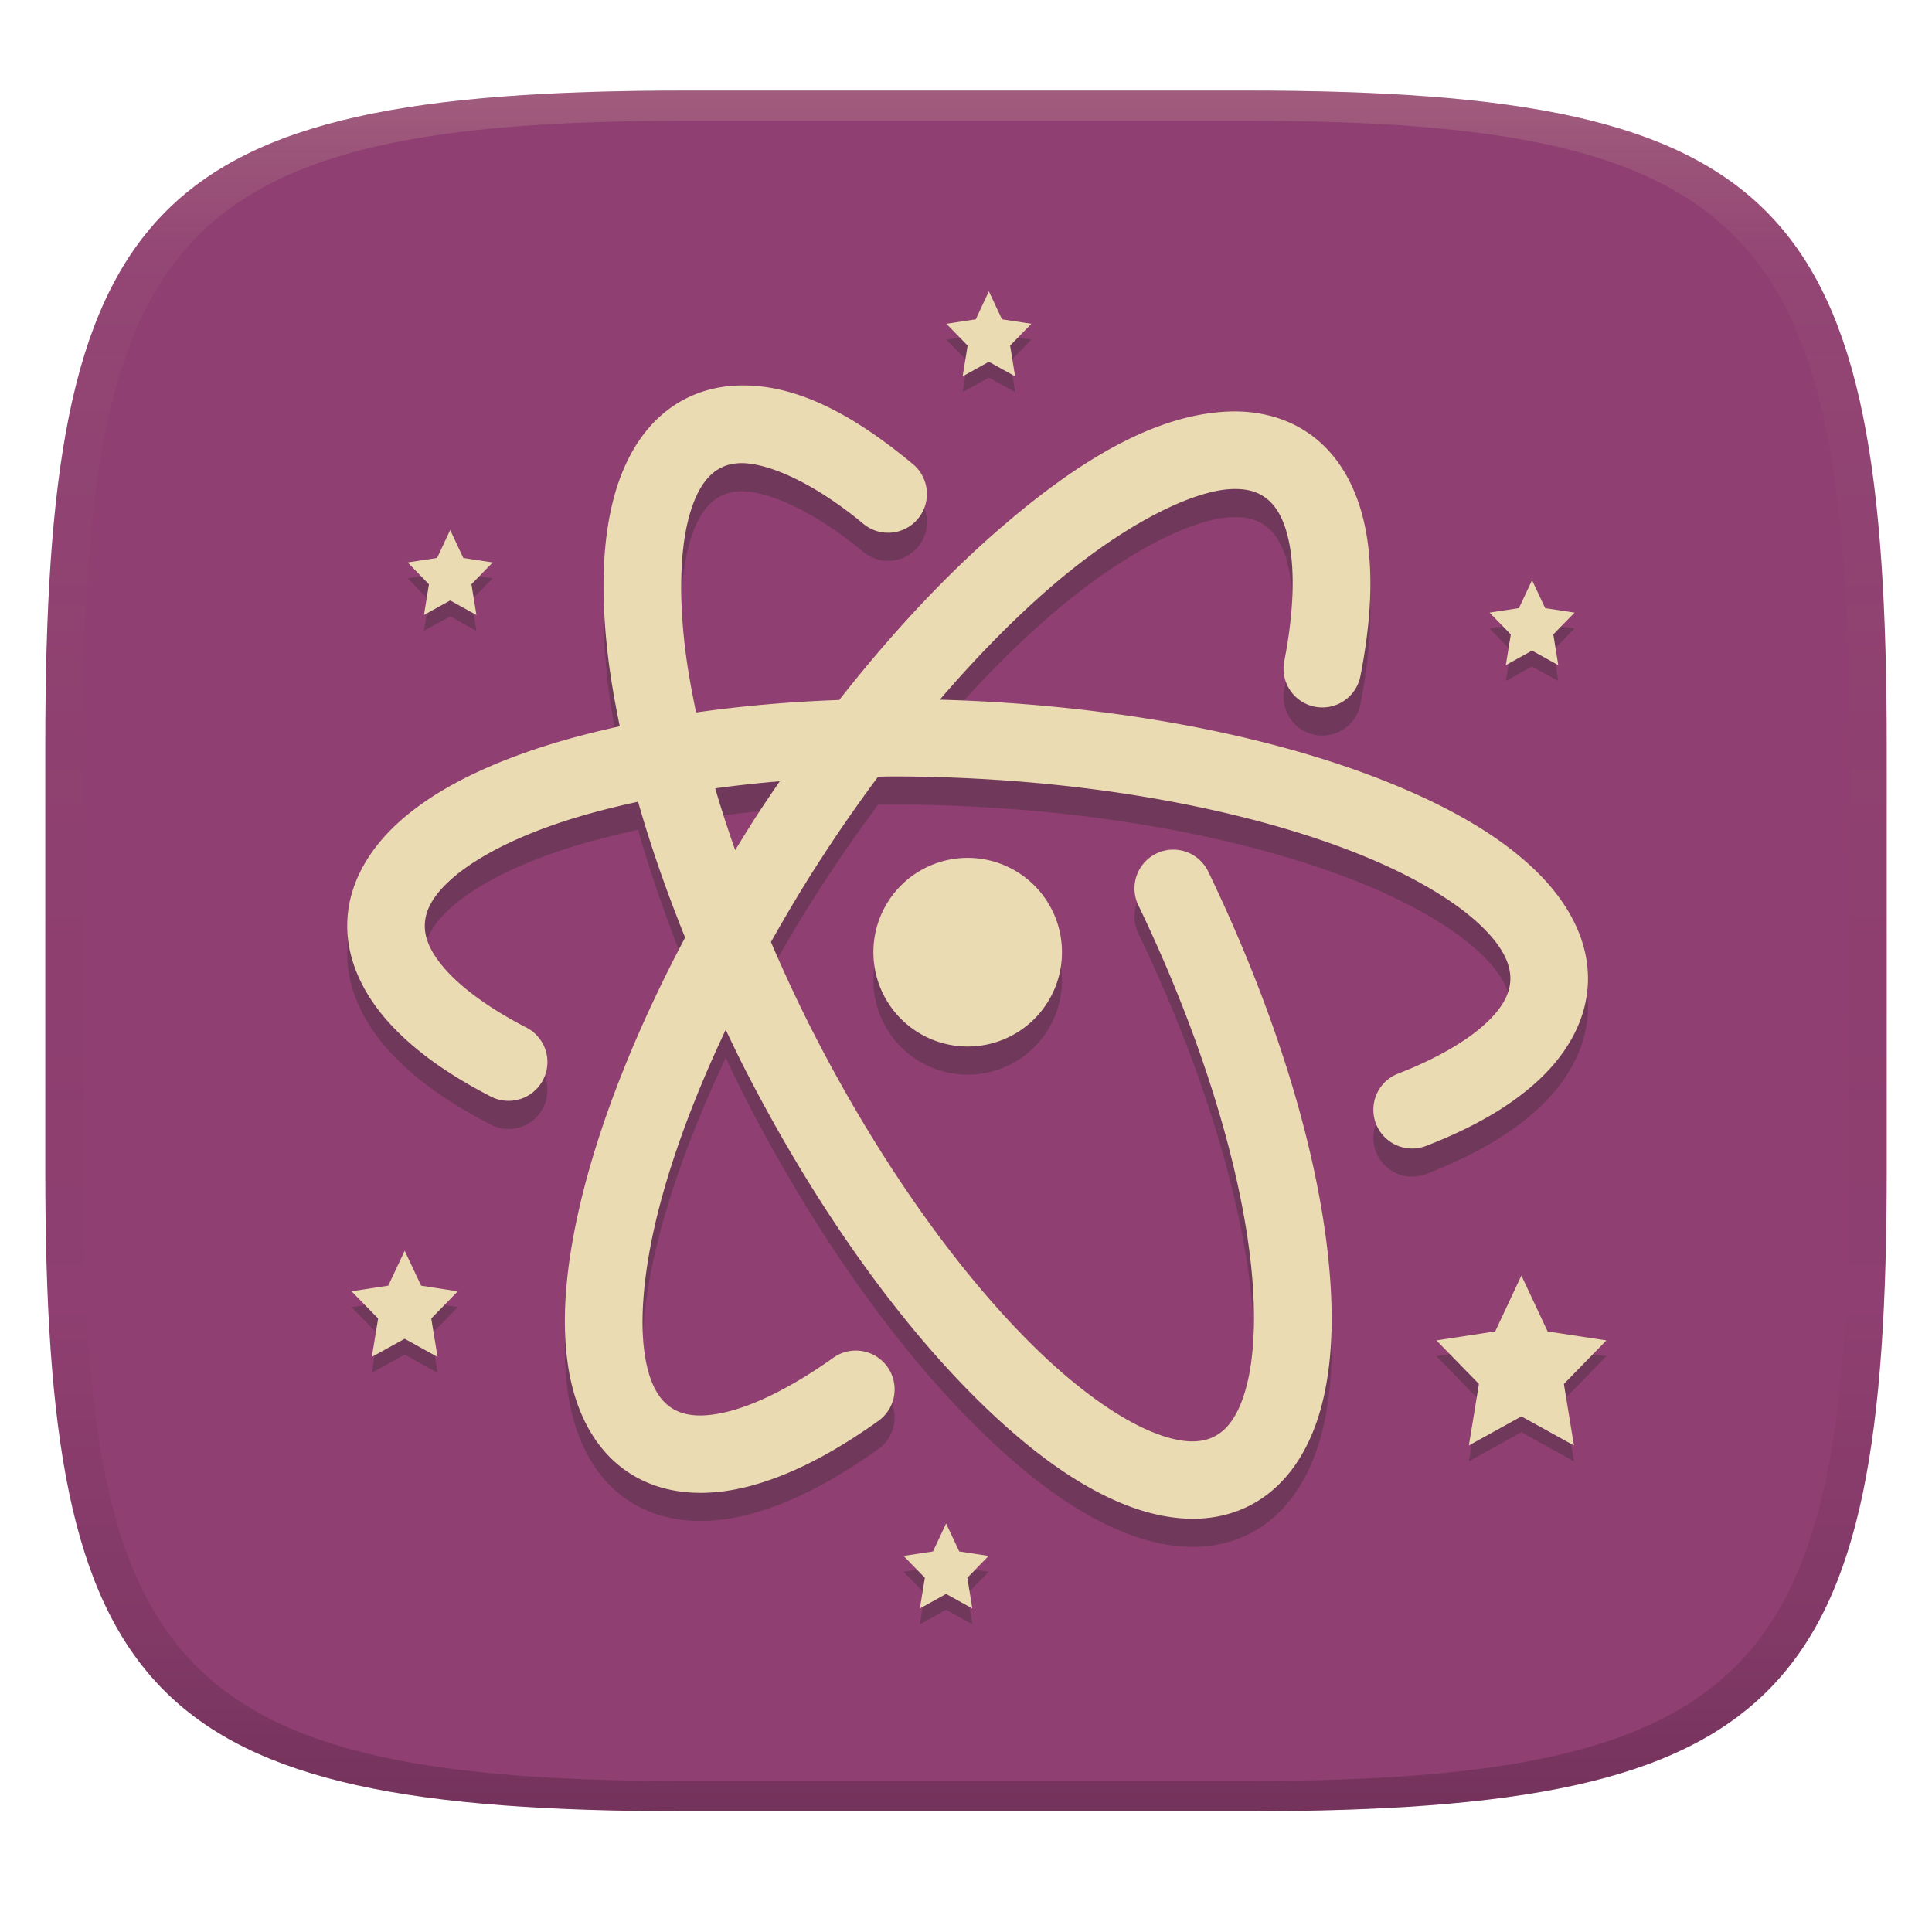 <svg width="256" height="256" version="1.1" xmlns="http://www.w3.org/2000/svg">
  <defs>
    <linearGradient id="linearGradient31" x1=".5" x2=".5" y2="1" gradientTransform="matrix(244,0,0,228,5.986,12)" gradientUnits="userSpaceOnUse">
      <stop stop-color="#ebdbb2" stop-opacity=".2" offset="0"/>
      <stop stop-color="#ebdbb2" stop-opacity=".05" offset=".1"/>
      <stop stop-opacity="0" offset=".704"/>
      <stop stop-opacity=".1" offset=".897"/>
      <stop stop-opacity=".2" offset="1"/>
    </linearGradient>
    <linearGradient id="linearGradient6" x1="140" x2="140" y1="12" y2="240" gradientUnits="userSpaceOnUse">
      <stop stop-color="#8f3f71" offset="0"/>
      <stop stop-color="#8f3f71" offset="1"/>
    </linearGradient>
  </defs>
  <path d="m165 12c72 0 85 15 85 87v56c0 70-13 85-85 85h-74c-72 0-85-15-85-85v-56c0-72 13-87 85-87z" fill="url(#linearGradient6)" style="isolation:isolate"/>
  <path d="m131.03 40.701-1.738 3.706-3.892 0.594 2.815 2.892-0.659 4.069 3.474-1.925 3.476 1.925-0.661-4.069 2.815-2.892-3.892-0.594-1.738-3.706zm-32.515 14.095c-0.499-1.02e-4 -1 0.018-1.5 0.055-2.113 0.158-4.227 0.709-6.167 1.702-5.154 2.631-8.217 7.825-9.668 13.736-1.452 5.91-1.531 12.854-0.584 20.655 0.35 2.882 0.892 5.916 1.529 9.017-4.654 1.02-9.017 2.22-12.939 3.636-6.387 2.305-11.758 5.106-15.851 8.64-4.094 3.538-7.027 8.11-7.302 13.35-0.262 4.992 1.954 9.651 5.354 13.47 3.4 3.82 8.039 7.072 13.659 9.968a5.138 5.138 0 0 0 6.916-2.218 5.138 5.138 0 0 0-2.208-6.924c-4.852-2.501-8.508-5.2-10.696-7.657-2.186-2.456-2.851-4.395-2.762-6.105 0.094-1.798 1.052-3.778 3.755-6.113 2.703-2.335 7.038-4.736 12.622-6.75 3.493-1.26 7.51-2.357 11.877-3.299 1.639 5.789 3.747 11.835 6.232 18-6.727 12.682-11.509 24.937-13.993 35.692-1.761 7.651-2.41 14.558-1.586 20.586 0.824 6.026 3.331 11.518 8.187 14.669 4.608 2.992 10.31 3.202 15.834 1.766 5.531-1.435 11.244-4.446 17.161-8.666a5.138 5.138 0 0 0 1.197-7.168 5.138 5.138 0 0 0-7.168-1.199c-5.227 3.726-10.028 6.11-13.77 7.082-3.738 0.97-6.072 0.594-7.658-0.433-1.668-1.083-3.031-3.253-3.604-7.444-0.573-4.191-0.152-10.053 1.42-16.887 1.754-7.62 4.95-16.45 9.36-25.784 0.773 1.614 1.534 3.227 2.36 4.849 9.908 19.439 21.717 35.598 33.209 46.294 5.749 5.35 11.406 9.368 17.041 11.663 5.633 2.298 11.629 2.882 16.793 0.253 4.963-2.529 8-7.461 9.505-13.068 1.503-5.607 1.708-12.169 0.955-19.542-1.507-14.746-6.962-32.781-15.928-51.406a5.138 5.138 0 0 0-6.861-2.399 5.138 5.138 0 0 0-2.405 6.854c8.539 17.743 13.633 34.93 14.969 47.989 0.668 6.532 0.369 12.023-0.656 15.842-1.025 3.823-2.54 5.702-4.243 6.57-1.77 0.902-4.33 0.992-8.249-0.607-3.919-1.599-8.795-4.892-13.933-9.668-10.267-9.557-21.605-24.902-31.051-43.442-2.02-3.966-3.836-7.906-5.514-11.8 2.084-3.713 4.31-7.455 6.744-11.201 2.425-3.735 4.92-7.312 7.453-10.713 0.538-6e-3 1.06-0.032 1.602-0.033 3.824-6e-3 7.649 0.093 11.466 0.299h8e-3c20.775 1.088 39.409 5.192 52.305 10.679 6.448 2.744 11.432 5.858 14.489 8.786 3.053 2.927 4.008 5.3 3.904 7.287-0.092 1.718-0.962 3.584-3.399 5.803-2.44 2.222-6.37 4.54-11.475 6.523a5.138 5.138 0 0 0-2.925 6.649 5.138 5.138 0 0 0 6.649 2.927c5.915-2.297 10.884-5.051 14.669-8.503 3.79-3.452 6.486-7.864 6.75-12.862 0.302-5.782-2.668-11.038-7.058-15.243-4.39-4.21-10.353-7.746-17.581-10.816-14.446-6.146-34.005-10.345-55.782-11.483h-8e-3c-1.811-0.098-3.623-0.165-5.436-0.217 4.85-5.643 9.719-10.601 14.412-14.678 9.839-8.558 19.071-13.033 24.251-13.23 1.922-0.073 3.198 0.294 4.235 0.97l8e-3 0.009c1.561 1.013 2.84 2.947 3.485 6.68 0.646 3.734 0.461 8.992-0.749 15.157a5.138 5.138 0 0 0 4.054 6.024 5.138 5.138 0 0 0 6.033-4.046c1.374-7.003 1.75-13.342 0.789-18.891-0.96-5.546-3.456-10.584-8.007-13.539-3.041-1.982-6.649-2.771-10.233-2.634-9.677 0.368-19.858 6.4-30.605 15.748-6.974 6.064-14.104 13.676-20.997 22.47-6.66 0.237-13.008 0.803-18.968 1.656-0.613-2.93-1.127-5.773-1.448-8.421-0.846-6.964-0.641-12.854 0.37-16.964 1.011-4.113 2.591-6.134 4.362-7.037h0.009c0.661-0.339 1.333-0.53 2.248-0.599 3.36-0.251 9.608 2.194 16.622 8.021a5.138 5.138 0 0 0 7.24-0.679 5.138 5.138 0 0 0-0.679-7.232c-7.555-6.273-14.96-10.413-22.453-10.422zm-38.861 17.529-1.738 3.706-3.894 0.594 2.815 2.892-0.659 4.069 3.476-1.925 3.474 1.925-0.659-4.069 2.815-2.892-3.894-0.594-1.736-3.706zm143.35 6.647-1.736 3.704-3.894 0.594 2.815 2.892-0.659 4.069 3.474-1.923 3.476 1.923-0.659-4.069 2.815-2.892-3.894-0.594-1.738-3.704zm-99.678 28.276c-1.018 1.486-2.033 2.978-3.031 4.514-1 1.541-1.934 3.078-2.88 4.617-0.975-2.788-1.87-5.529-2.648-8.195 2.757-0.376 5.609-0.691 8.558-0.935zm25.545 10.165a12.494 12.494 0 0 0-1.581 0.018 12.494 12.494 0 0 0-11.561 12.468 12.494 12.494 0 0 0 24.988 0 12.494 12.494 0 0 0-11.852-12.485zm-75.246 50.413-2.178 4.629-4.861 0.748 3.519 3.606-0.836 5.091 4.355-2.408 4.354 2.408-0.835-5.091 3.517-3.606-4.861-0.748-2.176-4.629zm147.97 3.283-3.474 7.411-7.786 1.188 5.63 5.773-1.332 8.149 6.961-3.85 6.961 3.85-1.332-8.149 5.631-5.773-7.786-1.188-3.476-7.411zm-76.231 32.858-1.738 3.704-3.892 0.594 2.815 2.892-0.661 4.069 3.476-1.925 3.474 1.925-0.659-4.069 2.815-2.892-3.892-0.594-1.738-3.704z" fill="#282828" opacity=".3" stroke-width="5.925"/>
  <path d="m131.03 38.603-1.738 3.706-3.892 0.594 2.815 2.892-0.659 4.069 3.474-1.925 3.476 1.925-0.661-4.069 2.815-2.892-3.892-0.594-1.738-3.706zm-32.515 12.468c-0.499-1.01e-4 -1 0.018-1.5 0.055-2.113 0.158-4.227 0.709-6.167 1.702-5.154 2.631-8.217 7.825-9.668 13.736-1.452 5.91-1.531 12.854-0.584 20.655 0.35 2.882 0.892 5.916 1.529 9.017-4.654 1.02-9.017 2.22-12.939 3.636-6.387 2.305-11.758 5.106-15.851 8.64-4.094 3.538-7.027 8.11-7.302 13.35-0.262 4.992 1.954 9.651 5.354 13.47 3.4 3.82 8.039 7.072 13.659 9.968a5.138 5.138 0 0 0 6.916-2.218 5.138 5.138 0 0 0-2.208-6.924c-4.852-2.501-8.508-5.2-10.696-7.657-2.186-2.456-2.851-4.395-2.762-6.105 0.094-1.798 1.052-3.778 3.755-6.113 2.703-2.335 7.038-4.736 12.622-6.75 3.493-1.26 7.51-2.357 11.877-3.299 1.639 5.789 3.747 11.835 6.232 18-6.727 12.682-11.509 24.937-13.993 35.692-1.761 7.651-2.41 14.558-1.586 20.586 0.824 6.026 3.331 11.518 8.187 14.669 4.608 2.992 10.31 3.202 15.834 1.766 5.531-1.435 11.244-4.446 17.161-8.666a5.138 5.138 0 0 0 1.197-7.168 5.138 5.138 0 0 0-7.168-1.199c-5.227 3.726-10.028 6.11-13.77 7.082-3.738 0.97-6.072 0.594-7.658-0.433-1.668-1.083-3.031-3.253-3.604-7.444-0.573-4.191-0.152-10.053 1.42-16.887 1.754-7.62 4.95-16.45 9.36-25.784 0.773 1.614 1.534 3.227 2.36 4.849 9.908 19.439 21.717 35.598 33.209 46.294 5.749 5.35 11.406 9.368 17.041 11.663 5.633 2.298 11.629 2.882 16.793 0.253 4.963-2.529 8-7.461 9.505-13.068 1.503-5.607 1.708-12.169 0.955-19.542-1.507-14.746-6.962-32.781-15.928-51.406a5.138 5.138 0 0 0-6.861-2.399 5.138 5.138 0 0 0-2.405 6.854c8.539 17.743 13.633 34.93 14.969 47.989 0.668 6.532 0.369 12.023-0.656 15.842-1.025 3.823-2.54 5.702-4.243 6.57-1.77 0.902-4.33 0.992-8.249-0.607-3.919-1.599-8.795-4.892-13.933-9.668-10.267-9.557-21.605-24.902-31.051-43.442-2.02-3.966-3.836-7.906-5.514-11.8 2.084-3.713 4.31-7.455 6.744-11.201 2.425-3.735 4.92-7.312 7.453-10.713 0.538-7e-3 1.06-0.032 1.602-0.033 3.824-7e-3 7.649 0.093 11.466 0.299h8e-3c20.775 1.088 39.409 5.192 52.305 10.679 6.448 2.744 11.432 5.858 14.489 8.786 3.053 2.927 4.008 5.3 3.904 7.287-0.092 1.718-0.962 3.584-3.399 5.803-2.44 2.222-6.37 4.54-11.475 6.523a5.138 5.138 0 0 0-2.925 6.649 5.138 5.138 0 0 0 6.649 2.927c5.915-2.297 10.884-5.051 14.669-8.503 3.79-3.452 6.486-7.864 6.75-12.862 0.302-5.782-2.668-11.038-7.058-15.243-4.39-4.21-10.353-7.746-17.581-10.816-14.446-6.146-34.005-10.345-55.782-11.484h-8e-3c-1.811-0.098-3.623-0.165-5.436-0.217 4.85-5.643 9.719-10.601 14.412-14.678 9.839-8.558 19.071-13.033 24.251-13.23 1.922-0.073 3.198 0.294 4.235 0.97l8e-3 0.009c1.561 1.013 2.84 2.947 3.485 6.68 0.646 3.734 0.461 8.992-0.749 15.157a5.138 5.138 0 0 0 4.054 6.024 5.138 5.138 0 0 0 6.033-4.046c1.374-7.003 1.75-13.342 0.789-18.891-0.96-5.546-3.456-10.584-8.007-13.539-3.041-1.982-6.649-2.771-10.233-2.634-9.677 0.368-19.858 6.4-30.605 15.748-6.974 6.064-14.104 13.676-20.997 22.47-6.66 0.237-13.008 0.803-18.968 1.656-0.613-2.93-1.127-5.773-1.448-8.421-0.846-6.964-0.641-12.854 0.37-16.964 1.011-4.113 2.591-6.134 4.362-7.037h0.009c0.661-0.339 1.333-0.53 2.248-0.599 3.36-0.251 9.608 2.194 16.622 8.021a5.138 5.138 0 0 0 7.24-0.679 5.138 5.138 0 0 0-0.679-7.232c-7.554-6.272-14.96-10.413-22.453-10.422zm-38.861 19.156-1.738 3.706-3.894 0.594 2.815 2.892-0.659 4.069 3.476-1.925 3.474 1.925-0.659-4.069 2.815-2.892-3.894-0.594-1.736-3.706zm143.35 6.647-1.736 3.704-3.894 0.594 2.815 2.892-0.659 4.069 3.474-1.923 3.476 1.923-0.659-4.069 2.815-2.892-3.894-0.594-1.738-3.704zm-99.678 26.649c-1.018 1.486-2.033 2.978-3.031 4.514-1 1.541-1.934 3.078-2.88 4.617-0.975-2.788-1.87-5.529-2.648-8.195 2.757-0.376 5.609-0.691 8.558-0.935zm25.545 10.165a12.494 12.494 0 0 0-1.581 0.018 12.494 12.494 0 0 0-11.561 12.468 12.494 12.494 0 0 0 24.988 0 12.494 12.494 0 0 0-11.852-12.485zm-75.246 52.04-2.178 4.629-4.861 0.748 3.519 3.606-0.836 5.091 4.355-2.408 4.354 2.408-0.835-5.091 3.517-3.606-4.861-0.748-2.176-4.629zm147.97 3.283-3.474 7.411-7.786 1.188 5.63 5.773-1.332 8.147 6.961-3.848 6.961 3.848-1.332-8.147 5.631-5.773-7.786-1.188-3.476-7.411zm-76.231 32.858-1.738 3.704-3.892 0.594 2.815 2.892-0.661 4.069 3.476-1.925 3.474 1.925-0.659-4.069 2.815-2.892-3.892-0.594-1.738-3.704z" fill="#ebdbb2" stroke-width="5.63"/>
  <path d="m91 12c-72 0-85 15-85 87v56c0 70 13 85 85 85h74c72 0 85-15 85-85v-56c0-72-13-87-85-87zm0 4h74c68 0 80 15 80 83v56c0 66-12 81-80 81h-74c-68 0-80-15-80-81v-56c0-68 12-83 80-83z" fill="url(#linearGradient31)" style="isolation:isolate"/>
</svg>
